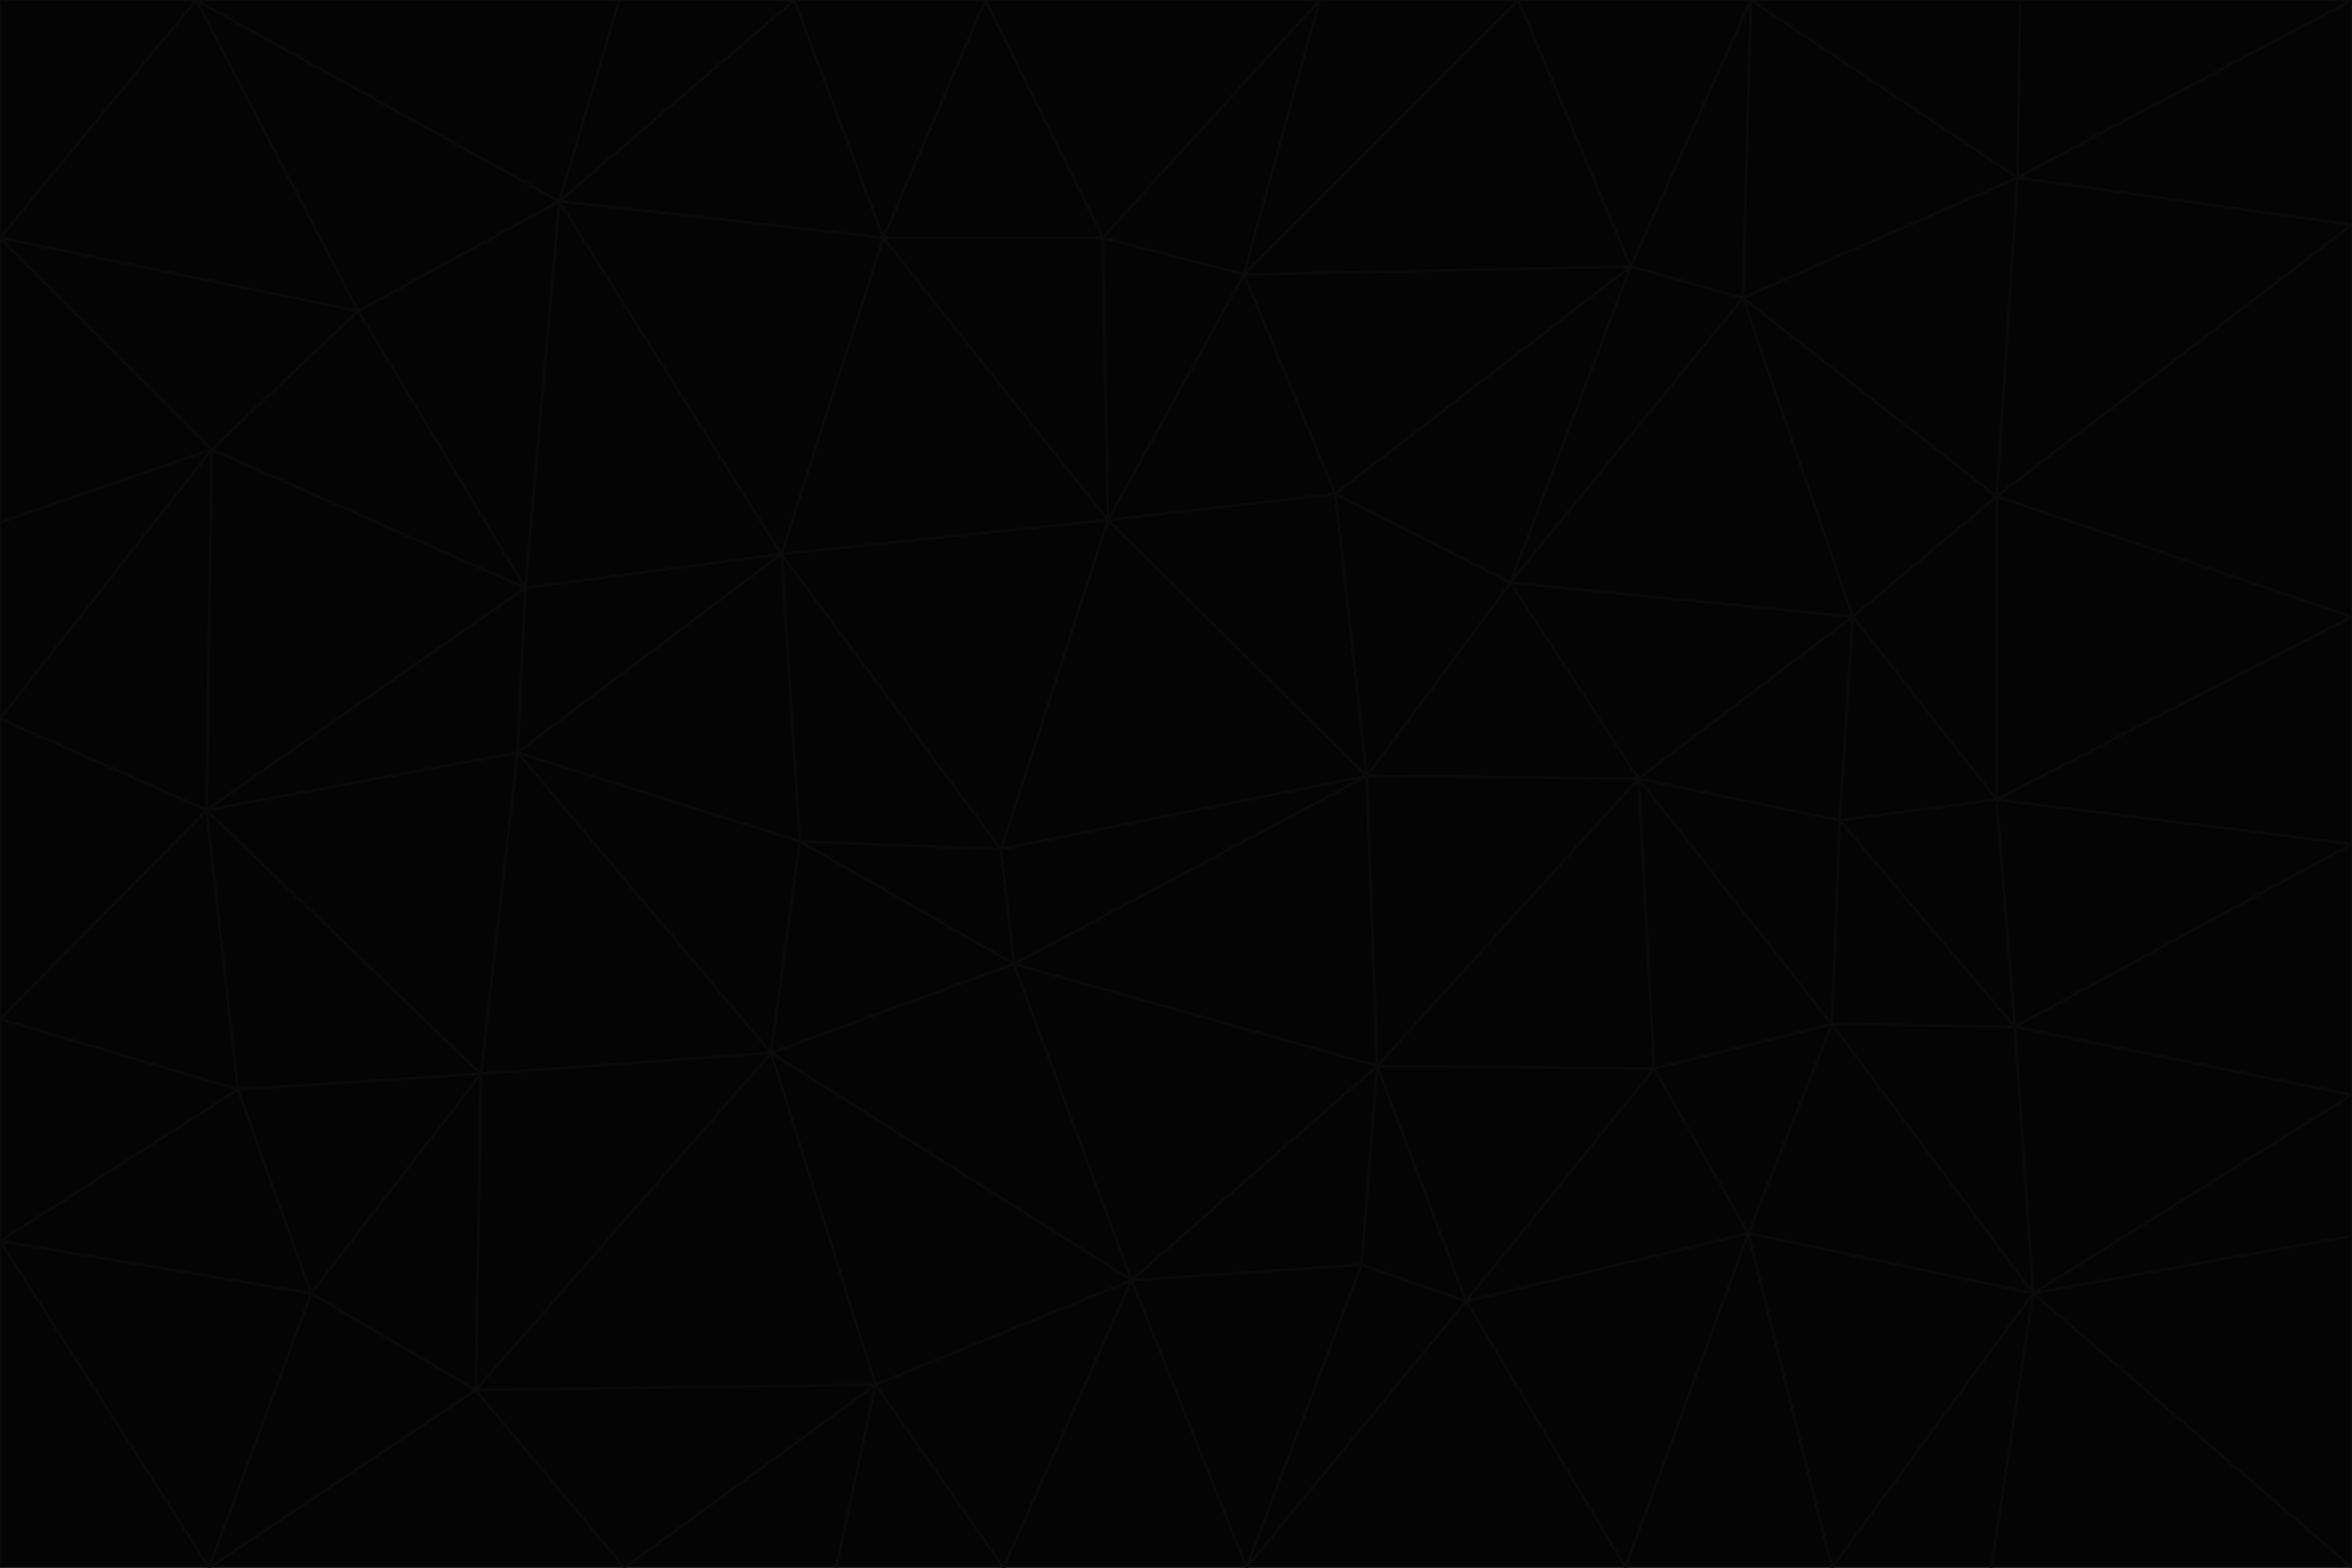 <svg id="visual" viewBox="0 0 900 600" width="900" height="600" xmlns="http://www.w3.org/2000/svg" xmlns:xlink="http://www.w3.org/1999/xlink" version="1.1"><g stroke-width="1" stroke-linejoin="bevel"><path d="M383 325L306 322L388 369Z" fill="#040404" stroke="#0a0a0a"></path><path d="M306 322L295 403L388 369Z" fill="#040404" stroke="#0a0a0a"></path><path d="M383 325L299 212L306 322Z" fill="#040404" stroke="#0a0a0a"></path><path d="M306 322L198 288L295 403Z" fill="#040404" stroke="#0a0a0a"></path><path d="M299 212L198 288L306 322Z" fill="#040404" stroke="#0a0a0a"></path><path d="M295 403L433 490L388 369Z" fill="#040404" stroke="#0a0a0a"></path><path d="M523 297L424 199L383 325Z" fill="#040404" stroke="#0a0a0a"></path><path d="M198 288L184 411L295 403Z" fill="#040404" stroke="#0a0a0a"></path><path d="M295 403L335 530L433 490Z" fill="#040404" stroke="#0a0a0a"></path><path d="M523 297L383 325L388 369Z" fill="#040404" stroke="#0a0a0a"></path><path d="M383 325L424 199L299 212Z" fill="#040404" stroke="#0a0a0a"></path><path d="M182 532L335 530L295 403Z" fill="#040404" stroke="#0a0a0a"></path><path d="M527 408L523 297L388 369Z" fill="#040404" stroke="#0a0a0a"></path><path d="M299 212L201 225L198 288Z" fill="#040404" stroke="#0a0a0a"></path><path d="M79 310L91 417L184 411Z" fill="#040404" stroke="#0a0a0a"></path><path d="M433 490L527 408L388 369Z" fill="#040404" stroke="#0a0a0a"></path><path d="M477 600L521 484L433 490Z" fill="#040404" stroke="#0a0a0a"></path><path d="M433 490L521 484L527 408Z" fill="#040404" stroke="#0a0a0a"></path><path d="M523 297L511 189L424 199Z" fill="#040404" stroke="#0a0a0a"></path><path d="M424 199L338 91L299 212Z" fill="#040404" stroke="#0a0a0a"></path><path d="M184 411L182 532L295 403Z" fill="#040404" stroke="#0a0a0a"></path><path d="M239 600L320 600L335 530Z" fill="#040404" stroke="#0a0a0a"></path><path d="M335 530L384 600L433 490Z" fill="#040404" stroke="#0a0a0a"></path><path d="M320 600L384 600L335 530Z" fill="#040404" stroke="#0a0a0a"></path><path d="M79 310L184 411L198 288Z" fill="#040404" stroke="#0a0a0a"></path><path d="M184 411L119 495L182 532Z" fill="#040404" stroke="#0a0a0a"></path><path d="M422 91L338 91L424 199Z" fill="#040404" stroke="#0a0a0a"></path><path d="M299 212L214 77L201 225Z" fill="#040404" stroke="#0a0a0a"></path><path d="M477 600L561 498L521 484Z" fill="#040404" stroke="#0a0a0a"></path><path d="M521 484L561 498L527 408Z" fill="#040404" stroke="#0a0a0a"></path><path d="M627 298L578 223L523 297Z" fill="#040404" stroke="#0a0a0a"></path><path d="M523 297L578 223L511 189Z" fill="#040404" stroke="#0a0a0a"></path><path d="M91 417L119 495L184 411Z" fill="#040404" stroke="#0a0a0a"></path><path d="M627 298L523 297L527 408Z" fill="#040404" stroke="#0a0a0a"></path><path d="M476 105L422 91L424 199Z" fill="#040404" stroke="#0a0a0a"></path><path d="M81 172L79 310L201 225Z" fill="#040404" stroke="#0a0a0a"></path><path d="M201 225L79 310L198 288Z" fill="#040404" stroke="#0a0a0a"></path><path d="M80 600L239 600L182 532Z" fill="#040404" stroke="#0a0a0a"></path><path d="M182 532L239 600L335 530Z" fill="#040404" stroke="#0a0a0a"></path><path d="M476 105L424 199L511 189Z" fill="#040404" stroke="#0a0a0a"></path><path d="M624 102L476 105L511 189Z" fill="#040404" stroke="#0a0a0a"></path><path d="M384 600L477 600L433 490Z" fill="#040404" stroke="#0a0a0a"></path><path d="M633 409L627 298L527 408Z" fill="#040404" stroke="#0a0a0a"></path><path d="M561 498L633 409L527 408Z" fill="#040404" stroke="#0a0a0a"></path><path d="M304 0L214 77L338 91Z" fill="#040404" stroke="#0a0a0a"></path><path d="M338 91L214 77L299 212Z" fill="#040404" stroke="#0a0a0a"></path><path d="M214 77L137 119L201 225Z" fill="#040404" stroke="#0a0a0a"></path><path d="M137 119L81 172L201 225Z" fill="#040404" stroke="#0a0a0a"></path><path d="M91 417L0 475L119 495Z" fill="#040404" stroke="#0a0a0a"></path><path d="M79 310L0 390L91 417Z" fill="#040404" stroke="#0a0a0a"></path><path d="M0 275L0 390L79 310Z" fill="#040404" stroke="#0a0a0a"></path><path d="M622 600L669 472L561 498Z" fill="#040404" stroke="#0a0a0a"></path><path d="M561 498L669 472L633 409Z" fill="#040404" stroke="#0a0a0a"></path><path d="M633 409L701 392L627 298Z" fill="#040404" stroke="#0a0a0a"></path><path d="M81 172L0 275L79 310Z" fill="#040404" stroke="#0a0a0a"></path><path d="M505 0L377 0L422 91Z" fill="#040404" stroke="#0a0a0a"></path><path d="M422 91L377 0L338 91Z" fill="#040404" stroke="#0a0a0a"></path><path d="M377 0L304 0L338 91Z" fill="#040404" stroke="#0a0a0a"></path><path d="M214 77L75 0L137 119Z" fill="#040404" stroke="#0a0a0a"></path><path d="M669 472L701 392L633 409Z" fill="#040404" stroke="#0a0a0a"></path><path d="M627 298L709 236L578 223Z" fill="#040404" stroke="#0a0a0a"></path><path d="M119 495L80 600L182 532Z" fill="#040404" stroke="#0a0a0a"></path><path d="M0 475L80 600L119 495Z" fill="#040404" stroke="#0a0a0a"></path><path d="M701 392L704 314L627 298Z" fill="#040404" stroke="#0a0a0a"></path><path d="M578 223L624 102L511 189Z" fill="#040404" stroke="#0a0a0a"></path><path d="M476 105L505 0L422 91Z" fill="#040404" stroke="#0a0a0a"></path><path d="M0 390L0 475L91 417Z" fill="#040404" stroke="#0a0a0a"></path><path d="M304 0L237 0L214 77Z" fill="#040404" stroke="#0a0a0a"></path><path d="M0 91L0 200L81 172Z" fill="#040404" stroke="#0a0a0a"></path><path d="M477 600L622 600L561 498Z" fill="#040404" stroke="#0a0a0a"></path><path d="M771 393L704 314L701 392Z" fill="#040404" stroke="#0a0a0a"></path><path d="M0 91L81 172L137 119Z" fill="#040404" stroke="#0a0a0a"></path><path d="M81 172L0 200L0 275Z" fill="#040404" stroke="#0a0a0a"></path><path d="M667 114L624 102L578 223Z" fill="#040404" stroke="#0a0a0a"></path><path d="M704 314L709 236L627 298Z" fill="#040404" stroke="#0a0a0a"></path><path d="M764 306L709 236L704 314Z" fill="#040404" stroke="#0a0a0a"></path><path d="M581 0L505 0L476 105Z" fill="#040404" stroke="#0a0a0a"></path><path d="M709 236L667 114L578 223Z" fill="#040404" stroke="#0a0a0a"></path><path d="M624 102L581 0L476 105Z" fill="#040404" stroke="#0a0a0a"></path><path d="M771 393L701 392L778 495Z" fill="#040404" stroke="#0a0a0a"></path><path d="M771 393L764 306L704 314Z" fill="#040404" stroke="#0a0a0a"></path><path d="M709 236L764 190L667 114Z" fill="#040404" stroke="#0a0a0a"></path><path d="M0 475L0 600L80 600Z" fill="#040404" stroke="#0a0a0a"></path><path d="M670 0L581 0L624 102Z" fill="#040404" stroke="#0a0a0a"></path><path d="M778 495L701 392L669 472Z" fill="#040404" stroke="#0a0a0a"></path><path d="M75 0L0 91L137 119Z" fill="#040404" stroke="#0a0a0a"></path><path d="M622 600L701 600L669 472Z" fill="#040404" stroke="#0a0a0a"></path><path d="M237 0L75 0L214 77Z" fill="#040404" stroke="#0a0a0a"></path><path d="M764 306L764 190L709 236Z" fill="#040404" stroke="#0a0a0a"></path><path d="M667 114L670 0L624 102Z" fill="#040404" stroke="#0a0a0a"></path><path d="M900 236L764 190L764 306Z" fill="#040404" stroke="#0a0a0a"></path><path d="M701 600L778 495L669 472Z" fill="#040404" stroke="#0a0a0a"></path><path d="M900 86L772 68L764 190Z" fill="#040404" stroke="#0a0a0a"></path><path d="M772 68L670 0L667 114Z" fill="#040404" stroke="#0a0a0a"></path><path d="M701 600L762 600L778 495Z" fill="#040404" stroke="#0a0a0a"></path><path d="M75 0L0 0L0 91Z" fill="#040404" stroke="#0a0a0a"></path><path d="M900 323L764 306L771 393Z" fill="#040404" stroke="#0a0a0a"></path><path d="M764 190L772 68L667 114Z" fill="#040404" stroke="#0a0a0a"></path><path d="M900 0L773 0L772 68Z" fill="#040404" stroke="#0a0a0a"></path><path d="M772 68L773 0L670 0Z" fill="#040404" stroke="#0a0a0a"></path><path d="M900 419L771 393L778 495Z" fill="#040404" stroke="#0a0a0a"></path><path d="M900 419L900 323L771 393Z" fill="#040404" stroke="#0a0a0a"></path><path d="M900 473L900 419L778 495Z" fill="#040404" stroke="#0a0a0a"></path><path d="M900 323L900 236L764 306Z" fill="#040404" stroke="#0a0a0a"></path><path d="M900 600L900 473L778 495Z" fill="#040404" stroke="#0a0a0a"></path><path d="M762 600L900 600L778 495Z" fill="#040404" stroke="#0a0a0a"></path><path d="M900 236L900 86L764 190Z" fill="#040404" stroke="#0a0a0a"></path><path d="M900 86L900 0L772 68Z" fill="#040404" stroke="#0a0a0a"></path></g></svg>